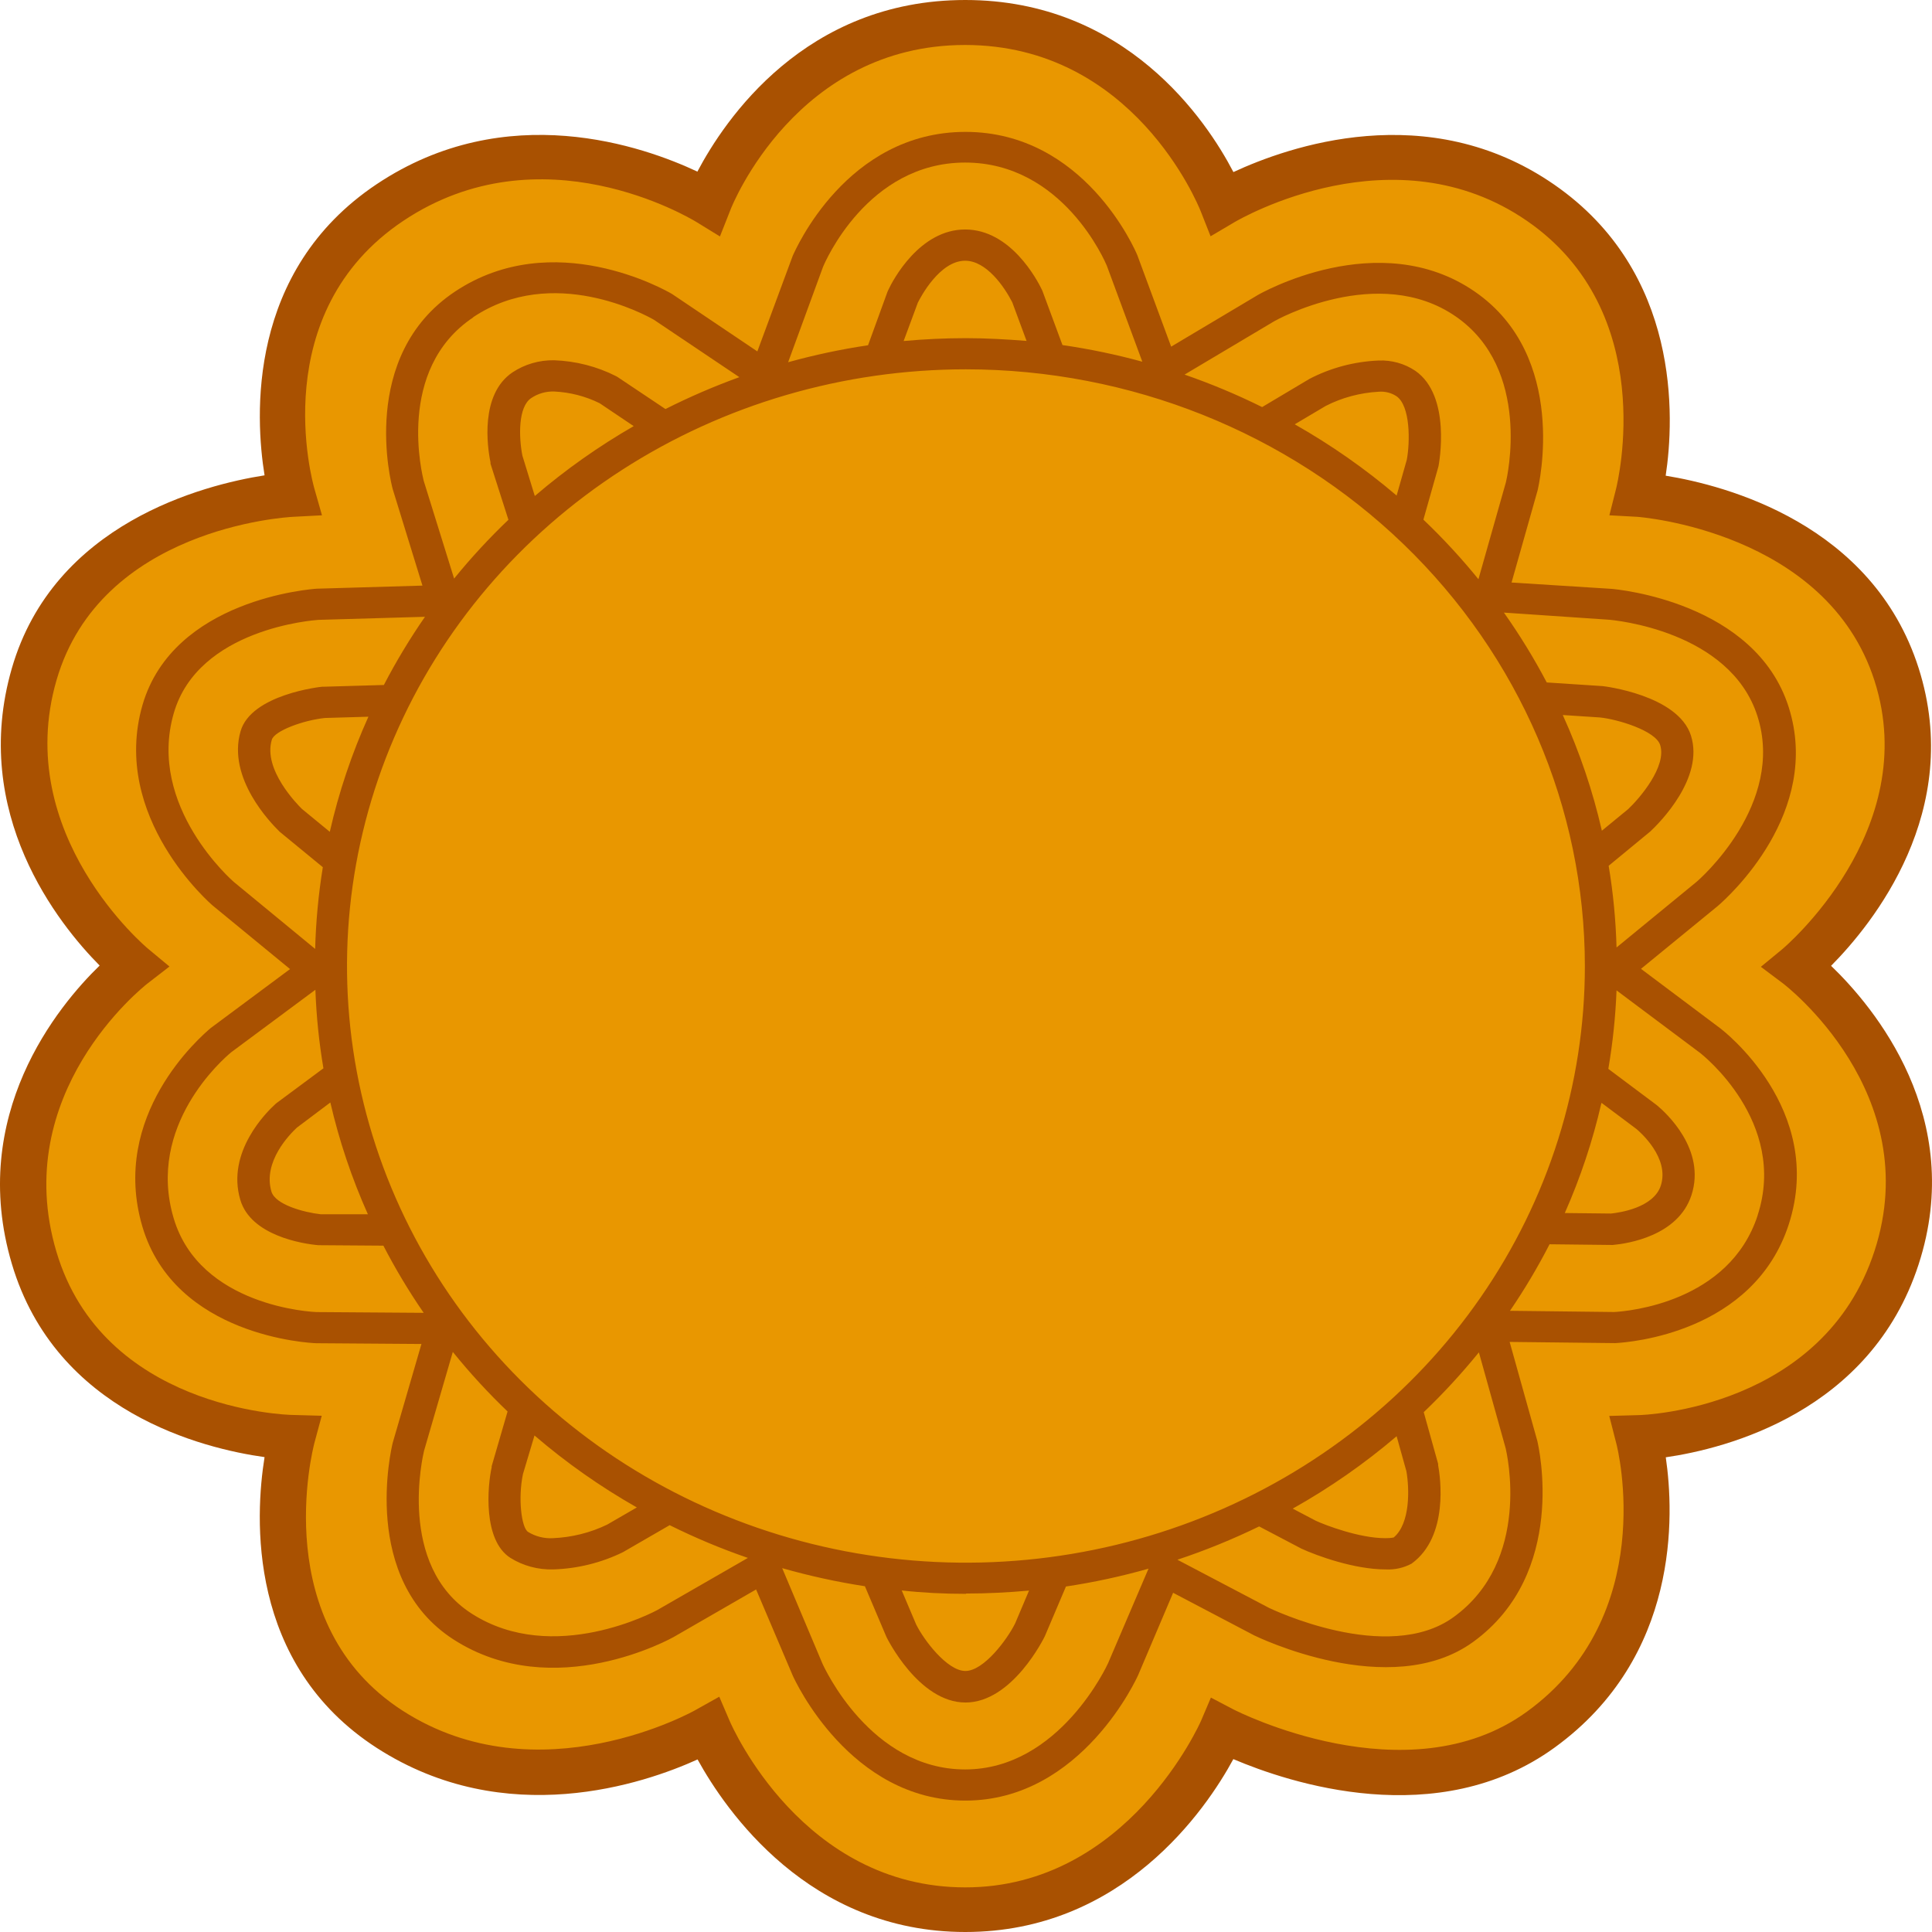 <svg width="64" height="64" viewBox="0 0 64 64" fill="none" xmlns="http://www.w3.org/2000/svg">
<path d="M59.534 32C59.534 32 64.582 27.849 62.82 22.337C61.058 16.824 54.274 16.381 54.274 16.381C54.274 16.381 55.908 10.071 51.035 6.707C46.161 3.343 40.493 6.722 40.493 6.722C40.493 6.722 38.152 0.739 31.972 0.739C25.792 0.739 23.452 6.722 23.452 6.722C23.452 6.722 17.965 3.331 12.91 6.707C7.855 10.084 9.671 16.381 9.671 16.381C9.671 16.381 2.761 16.712 1.124 22.337C-0.512 27.962 4.411 32 4.411 32C4.411 32 -0.59 35.87 1.124 41.661C2.839 47.453 9.671 47.617 9.671 47.617C9.671 47.617 7.944 54.087 12.91 57.291C17.876 60.495 23.452 57.278 23.452 57.278C23.452 57.278 25.991 63.261 31.972 63.261C37.954 63.261 40.493 57.278 40.493 57.278C40.493 57.278 46.617 60.496 51.035 57.291C55.876 53.779 54.274 47.617 54.274 47.617C54.274 47.617 60.933 47.448 62.82 41.661C64.707 35.874 59.534 32 59.534 32Z" fill="#E99700"/>
<path d="M31.977 64C26.794 64 24.039 59.974 23.108 58.284C21.346 59.083 16.764 60.657 12.489 57.907C8.17 55.126 8.449 50.23 8.764 48.269C6.737 47.985 1.854 46.793 0.392 41.865C-1.069 36.938 1.923 33.32 3.301 31.985C1.943 30.618 -1 26.948 0.392 22.139C1.785 17.33 6.739 16.064 8.764 15.746C8.451 13.814 8.177 8.974 12.478 6.101C16.779 3.229 21.331 4.852 23.102 5.685C24.007 3.97 26.667 0 31.977 0C37.286 0 39.966 3.982 40.858 5.7C42.654 4.867 47.291 3.212 51.486 6.116C55.681 9.02 55.468 13.843 55.178 15.758C57.167 16.081 62.03 17.351 63.556 22.128C65.068 26.869 62.032 30.607 60.657 31.994C62.062 33.345 65.148 37.002 63.554 41.892C61.961 46.782 57.169 47.987 55.181 48.275C55.459 50.175 55.649 54.88 51.499 57.89C47.625 60.7 42.693 59.056 40.856 58.273C39.947 59.953 37.178 64 31.977 64ZM23.827 56.206L24.166 56.997C24.262 57.222 26.596 62.522 31.977 62.522C37.358 62.522 39.765 57.053 39.789 56.997L40.113 56.235L40.864 56.629C40.92 56.658 46.615 59.576 50.581 56.702C54.947 53.533 53.604 48.029 53.537 47.796L53.309 46.905L54.261 46.878C54.509 46.878 60.4 46.641 62.095 41.441C63.803 36.205 59.117 32.618 59.072 32.583L58.331 32.027L59.046 31.438C59.1 31.392 63.684 27.52 62.097 22.555C60.51 17.59 54.293 17.124 54.23 17.12L53.313 17.07L53.529 16.214C53.589 15.977 54.967 10.344 50.586 7.319C46.204 4.295 41.106 7.234 40.892 7.361L40.102 7.827L39.774 6.995C39.685 6.772 37.533 1.49 31.97 1.49C26.408 1.49 24.262 6.759 24.184 6.984L23.849 7.833L23.054 7.344C22.838 7.217 17.924 4.268 13.361 7.315C8.799 10.363 10.347 15.948 10.414 16.185L10.666 17.07L9.716 17.12C9.459 17.132 3.331 17.501 1.872 22.532C0.388 27.649 4.867 31.401 4.912 31.434L5.614 32.017L4.89 32.577C4.705 32.722 0.313 36.224 1.867 41.459C3.403 46.647 9.44 46.872 9.695 46.872L10.658 46.899L10.416 47.796C10.353 48.04 8.885 53.802 13.34 56.67C17.842 59.568 23.011 56.67 23.057 56.637L23.827 56.206Z" fill="#A95101"/>
<g style="mix-blend-mode:multiply">
<path d="M57.005 34.323L54.36 32.341L56.904 30.249C57.26 29.941 60.358 27.148 59.253 23.663C58.147 20.178 53.576 19.76 53.375 19.743L50.074 19.535L50.938 16.483C50.981 16.302 51.968 12.045 48.858 9.896C45.675 7.7 41.713 9.984 41.67 10.009L38.8 11.72L37.677 8.687C37.608 8.52 35.924 4.607 31.983 4.607C28.042 4.607 26.343 8.535 26.259 8.724L25.088 11.889L22.264 9.992L22.24 9.971C22.083 9.878 18.336 7.727 15.067 9.911C11.876 12.045 12.955 16.252 13.009 16.445L13.994 19.645L10.496 19.747C10.302 19.747 5.745 20.097 4.722 23.594C3.642 27.327 7.011 30.214 7.045 30.241L9.608 32.35L6.983 34.3C6.635 34.588 3.627 37.198 4.718 40.885C5.797 44.517 10.267 44.736 10.476 44.744L13.961 44.769L13.009 48.044C12.964 48.227 11.93 52.565 15.024 54.555C18.356 56.702 22.275 54.499 22.316 54.476L25.047 52.898L26.257 55.744C26.332 55.915 28.159 59.895 31.979 59.895C35.844 59.895 37.688 55.775 37.705 55.731L38.861 53.011L41.542 54.42C41.588 54.443 46.053 56.631 48.802 54.639C51.937 52.363 50.961 48.171 50.925 47.977L50.011 44.703L53.479 44.742H53.514C53.978 44.719 58.083 44.409 59.253 40.816C60.499 36.977 57.027 34.348 57.005 34.323ZM53.282 20.776C53.447 20.788 57.31 21.131 58.217 23.969C59.149 26.883 56.301 29.381 56.187 29.471L53.55 31.642C53.525 30.735 53.438 29.831 53.289 28.936L54.641 27.824L54.667 27.803C54.971 27.518 56.463 26.03 56.014 24.622C55.582 23.28 53.133 22.99 53.088 22.986L51.238 22.866C50.818 22.065 50.344 21.291 49.819 20.551L53.282 20.776ZM46.589 48.985C46.69 49.561 46.722 50.712 46.168 51.179C46.076 51.195 45.982 51.203 45.889 51.202C45.025 51.202 43.896 50.767 43.592 50.627L42.823 50.223C44.049 49.535 45.202 48.731 46.265 47.825L46.589 48.985ZM17.304 15.338C17.183 14.713 17.162 13.723 17.596 13.433C17.822 13.286 18.091 13.213 18.364 13.225C18.891 13.248 19.407 13.381 19.876 13.614L21.001 14.364C19.833 15.033 18.733 15.807 17.716 16.677L17.304 15.338ZM52.501 32.248C52.502 36.157 51.301 39.98 49.05 43.231C46.798 46.483 43.596 49.018 39.85 50.515C36.104 52.012 31.981 52.405 28.004 51.643C24.026 50.881 20.372 48.999 17.504 46.236C14.636 43.472 12.682 39.95 11.89 36.115C11.098 32.281 11.504 28.306 13.055 24.694C14.607 21.082 17.235 17.994 20.607 15.822C23.979 13.65 27.943 12.49 31.998 12.49C37.434 12.493 42.645 14.575 46.489 18.28C50.334 21.984 52.496 27.008 52.501 32.248V32.248ZM51.769 23.94L53.002 24.021C53.6 24.081 54.844 24.46 54.995 24.933C55.221 25.64 54.321 26.692 53.939 27.054L53.064 27.772C52.763 26.457 52.329 25.173 51.769 23.94V23.94ZM46.602 15.477L46.267 16.664C45.222 15.775 44.091 14.985 42.89 14.303L43.918 13.691C44.459 13.418 45.056 13.258 45.667 13.225C45.876 13.207 46.086 13.259 46.26 13.373C46.725 13.694 46.712 14.89 46.602 15.477ZM31.998 11.449C31.303 11.449 30.614 11.485 29.934 11.547L30.407 10.275C30.491 10.101 31.124 8.885 31.972 8.885C32.672 8.885 33.268 9.742 33.533 10.265L34.006 11.543C33.346 11.483 32.676 11.449 31.998 11.449ZM10.925 27.803L10.001 27.044C9.857 26.9 8.706 25.74 9.004 24.754C9.088 24.46 10.051 24.108 10.764 24.033L12.204 23.992C11.65 25.219 11.222 26.496 10.925 27.803V27.803ZM12.187 40.473L10.63 40.46C10.053 40.398 9.118 40.142 8.993 39.709C8.699 38.72 9.604 37.804 9.835 37.592L10.943 36.759C11.236 38.032 11.653 39.275 12.187 40.473V40.473ZM17.323 49.08L17.706 47.8C18.753 48.699 19.889 49.497 21.096 50.184L20.111 50.754C19.553 51.023 18.942 51.175 18.319 51.202C18.028 51.221 17.738 51.151 17.49 51.002C17.274 50.854 17.155 49.886 17.323 49.08V49.08ZM32.007 53.036C32.711 53.036 33.404 53 34.088 52.938L33.629 54.022C33.367 54.555 32.59 55.6 31.981 55.6C31.372 55.6 30.593 54.559 30.346 54.054L29.871 52.934C30.567 53.011 31.277 53.046 31.998 53.046L32.007 53.036ZM53.056 36.784L54.213 37.65C54.325 37.745 55.316 38.601 55.016 39.523C54.777 40.258 53.654 40.418 53.364 40.45L51.836 40.431C52.356 39.258 52.761 38.04 53.047 36.794L53.056 36.784ZM42.218 10.883C42.251 10.864 45.656 8.958 48.223 10.729C50.756 12.48 49.918 16.085 49.886 16.221L48.977 19.435C48.412 18.74 47.803 18.08 47.152 17.459L47.642 15.729C47.647 15.716 47.651 15.702 47.653 15.688C47.67 15.594 48.085 13.365 46.885 12.532C46.529 12.292 46.1 12.172 45.667 12.191C44.866 12.223 44.084 12.431 43.38 12.798L41.81 13.739C40.979 13.327 40.12 12.967 39.24 12.663L42.218 10.883ZM27.263 9.091C27.321 8.949 28.731 5.633 31.972 5.633C35.213 5.633 36.613 8.926 36.664 9.047L37.841 12.228C36.972 11.991 36.089 11.808 35.196 11.678L34.535 9.892C34.53 9.877 34.524 9.861 34.516 9.847C34.356 9.513 33.48 7.85 31.972 7.85C30.465 7.85 29.582 9.516 29.422 9.861L29.403 9.903L28.755 11.685C27.861 11.818 26.977 12.006 26.108 12.247L27.263 9.091ZM15.674 10.756C18.315 8.991 21.405 10.692 21.664 10.839L24.492 12.742C23.654 13.044 22.836 13.397 22.044 13.798L20.459 12.732C20.442 12.719 20.424 12.708 20.405 12.698C19.774 12.379 19.077 12.2 18.364 12.174C17.872 12.164 17.389 12.305 16.985 12.576C15.905 13.304 16.151 15.038 16.257 15.553C16.257 15.569 16.257 15.584 16.257 15.6L16.842 17.465C16.201 18.078 15.6 18.729 15.043 19.414L14.035 16.171C14.002 16.029 13.089 12.49 15.674 10.762V10.756ZM7.745 29.46C7.717 29.435 4.862 26.962 5.756 23.873C6.566 21.073 10.405 20.79 10.548 20.782L14.078 20.68C13.576 21.404 13.121 22.158 12.716 22.936L10.71 22.995H10.671C10.647 22.995 8.326 23.242 7.969 24.468C7.52 26.023 8.965 27.506 9.265 27.787C9.274 27.797 9.284 27.806 9.295 27.814L10.701 28.969C10.556 29.865 10.47 30.769 10.446 31.675L7.745 29.46ZM10.502 43.716C10.342 43.716 6.616 43.526 5.752 40.604C4.843 37.539 7.389 35.333 7.661 35.108L10.448 33.037C10.48 33.907 10.57 34.775 10.716 35.635L9.159 36.792L9.12 36.825C8.844 37.075 7.49 38.403 7.963 39.996C8.313 41.178 10.027 41.443 10.554 41.497H10.608L12.703 41.511C13.099 42.279 13.544 43.022 14.035 43.737L10.502 43.716ZM21.77 53.589C21.735 53.608 18.341 55.45 15.62 53.7C13.141 52.105 14.015 48.443 14.048 48.308L15 45.036C15.561 45.73 16.166 46.389 16.814 47.009L16.287 48.822C16.286 48.833 16.286 48.844 16.287 48.856C16.149 49.493 15.991 51.27 16.905 51.857C17.328 52.121 17.824 52.255 18.328 52.24C19.135 52.214 19.926 52.015 20.645 51.66L22.193 50.764C23.031 51.18 23.897 51.542 24.784 51.849L21.77 53.589ZM36.708 55.338C36.693 55.373 35.103 58.86 31.972 58.86C28.841 58.86 27.299 55.48 27.239 55.344L25.911 52.195C26.81 52.452 27.725 52.651 28.651 52.792L29.366 54.476C29.377 54.499 30.428 56.645 31.983 56.645C33.538 56.645 34.589 54.497 34.611 54.449L35.311 52.803C36.235 52.665 37.149 52.467 38.046 52.211L36.708 55.338ZM48.152 53.816C45.954 55.409 42.076 53.527 42.045 53.512L39.005 51.916C39.932 51.608 40.836 51.239 41.711 50.812L43.11 51.547C43.626 51.785 44.87 52.234 45.898 52.234C46.198 52.252 46.498 52.186 46.761 52.045C48.001 51.145 47.712 49.17 47.64 48.783C47.641 48.768 47.641 48.754 47.64 48.739L47.163 47.028C47.815 46.404 48.425 45.742 48.99 45.044L49.879 48.231C49.912 48.383 50.743 51.941 48.152 53.816ZM58.225 40.506C57.284 43.395 53.928 43.683 53.475 43.71L50.02 43.67C50.504 42.963 50.943 42.228 51.335 41.47L53.377 41.493H53.434C53.932 41.447 55.593 41.193 56.025 39.844C56.521 38.326 55.176 37.108 54.88 36.863L53.274 35.66C53.422 34.799 53.514 33.93 53.548 33.057L56.329 35.139C56.357 35.162 59.236 37.4 58.223 40.506H58.225Z" fill="#E99700"/>
</g>
<path d="M57.005 34.078L54.36 32.094L56.904 30.012C57.26 29.706 60.358 26.91 59.253 23.425C58.147 19.941 53.576 19.522 53.375 19.506L50.072 19.297L50.935 16.246C50.978 16.064 51.965 11.807 48.856 9.661C45.673 7.465 41.711 9.747 41.668 9.772L38.796 11.483L37.675 8.452C37.606 8.285 35.922 4.369 31.981 4.369C28.04 4.369 26.343 8.291 26.259 8.477L25.088 11.641L22.264 9.74L22.236 9.724C22.078 9.632 18.332 7.48 15.063 9.665C11.876 11.797 12.955 16.006 13.009 16.202L13.994 19.399L10.496 19.501C10.302 19.514 5.745 19.851 4.722 23.348C3.642 27.081 7.011 29.968 7.045 29.997L9.608 32.102L6.983 34.053C6.635 34.348 3.627 36.95 4.718 40.637C5.797 44.27 10.267 44.49 10.476 44.496L13.961 44.521L13.009 47.796C12.964 47.981 11.93 52.319 15.024 54.31C18.356 56.454 22.275 54.251 22.316 54.228L25.047 52.653L26.257 55.498C26.332 55.667 28.159 59.647 31.979 59.647C35.844 59.647 37.688 55.527 37.705 55.484L38.861 52.763L41.542 54.172C41.588 54.195 46.053 56.383 48.8 54.391C51.937 52.115 50.97 47.923 50.925 47.729L50.009 44.453L53.479 44.492H53.514C53.978 44.467 58.083 44.157 59.253 40.566C60.499 36.73 57.027 34.1 57.005 34.078ZM53.282 20.528C53.447 20.54 57.31 20.884 58.217 23.721C59.149 26.635 56.301 29.134 56.187 29.223L53.55 31.386C53.525 30.479 53.438 29.575 53.289 28.68L54.641 27.566C54.65 27.56 54.659 27.553 54.667 27.545C54.971 27.26 56.463 25.771 56.014 24.364C55.582 23.022 53.133 22.732 53.088 22.728L51.238 22.607C50.817 21.807 50.343 21.034 49.819 20.293L53.282 20.528ZM46.589 48.737C46.69 49.313 46.722 50.467 46.168 50.931C46.076 50.949 45.983 50.956 45.889 50.954C45.025 50.954 43.896 50.519 43.592 50.379L42.823 49.975C44.049 49.288 45.202 48.484 46.265 47.577L46.589 48.737ZM17.304 15.09C17.183 14.466 17.162 13.477 17.596 13.188C17.817 13.038 18.083 12.961 18.354 12.969C18.881 12.993 19.396 13.126 19.865 13.358L20.992 14.116C19.827 14.787 18.731 15.562 17.716 16.431L17.304 15.09ZM52.501 32C52.501 35.909 51.298 39.731 49.045 42.981C46.793 46.232 43.591 48.765 39.844 50.261C36.098 51.757 31.975 52.149 27.998 51.386C24.021 50.623 20.368 48.741 17.501 45.977C14.633 43.212 12.681 39.69 11.889 35.856C11.098 32.022 11.504 28.048 13.056 24.436C14.608 20.824 17.236 17.737 20.608 15.565C23.979 13.393 27.943 12.234 31.998 12.234C37.435 12.237 42.648 14.32 46.493 18.026C50.337 21.733 52.498 26.759 52.501 32V32ZM51.769 23.686L53.002 23.767C53.598 23.829 54.844 24.206 54.995 24.679C55.221 25.386 54.321 26.438 53.939 26.8L53.064 27.518C52.763 26.203 52.329 24.919 51.769 23.686V23.686ZM46.602 15.23L46.265 16.416C45.221 15.527 44.091 14.736 42.89 14.056L43.918 13.446C44.459 13.17 45.056 13.011 45.667 12.977C45.876 12.959 46.086 13.011 46.26 13.125C46.725 13.446 46.712 14.643 46.602 15.23ZM31.998 11.202C31.303 11.202 30.614 11.235 29.934 11.297L30.405 10.025C30.491 9.853 31.124 8.637 31.972 8.637C32.672 8.637 33.268 9.493 33.533 10.015L34.006 11.293C33.346 11.241 32.676 11.202 31.998 11.202ZM10.925 27.555L10.001 26.796C9.857 26.654 8.706 25.495 9.004 24.506C9.088 24.21 10.051 23.858 10.764 23.784L12.204 23.742C11.65 24.97 11.222 26.247 10.925 27.555V27.555ZM12.187 40.225H10.63C10.053 40.16 9.118 39.904 8.991 39.471C8.699 38.482 9.604 37.569 9.835 37.354L10.943 36.521C11.236 37.791 11.653 39.031 12.187 40.225V40.225ZM17.323 48.833L17.706 47.552C18.753 48.451 19.888 49.25 21.096 49.936L20.111 50.506C19.553 50.775 18.942 50.927 18.319 50.954C18.027 50.971 17.738 50.898 17.492 50.746C17.274 50.606 17.155 49.638 17.323 48.833V48.833ZM32.007 52.788C32.711 52.788 33.404 52.752 34.088 52.69L33.629 53.775C33.367 54.307 32.59 55.353 31.981 55.353C31.372 55.353 30.593 54.312 30.346 53.806L29.871 52.686C30.564 52.763 31.277 52.798 31.998 52.798L32.007 52.788ZM53.056 36.536L54.213 37.402C54.325 37.498 55.316 38.353 55.016 39.276C54.777 40.008 53.654 40.171 53.364 40.2L51.836 40.183C52.355 39.01 52.761 37.792 53.047 36.546L53.056 36.536ZM42.218 10.637C42.251 10.617 45.656 8.71 48.223 10.483C50.756 12.232 49.918 15.84 49.886 15.973L48.975 19.187C48.411 18.493 47.803 17.834 47.152 17.214L47.642 15.482C47.647 15.469 47.651 15.456 47.653 15.442C47.67 15.346 48.085 13.119 46.885 12.284C46.529 12.044 46.1 11.924 45.667 11.943C44.866 11.976 44.083 12.184 43.378 12.551L41.81 13.485C40.979 13.073 40.12 12.713 39.24 12.409L42.218 10.637ZM27.263 8.843C27.321 8.702 28.731 5.385 31.972 5.385C35.213 5.385 36.613 8.679 36.664 8.799L37.841 11.982C36.973 11.744 36.089 11.56 35.196 11.431L34.535 9.645C34.53 9.63 34.523 9.615 34.516 9.601C34.356 9.266 33.477 7.602 31.972 7.602C30.467 7.602 29.582 9.268 29.422 9.613C29.422 9.628 29.409 9.642 29.403 9.655L28.755 11.437C27.861 11.57 26.977 11.758 26.108 11.999L27.263 8.843ZM15.674 10.508C18.315 8.743 21.405 10.444 21.664 10.594L24.492 12.494C23.655 12.797 22.837 13.15 22.044 13.55L20.459 12.49L20.405 12.459C19.771 12.138 19.07 11.959 18.354 11.934C17.862 11.926 17.38 12.067 16.976 12.336C15.896 13.065 16.142 14.799 16.248 15.313C16.247 15.329 16.247 15.345 16.248 15.361L16.842 17.218C16.201 17.83 15.6 18.481 15.043 19.166L14.035 15.925C14.002 15.775 13.089 12.242 15.674 10.515V10.508ZM7.745 29.215C7.717 29.19 4.862 26.717 5.756 23.627C6.566 20.817 10.405 20.544 10.548 20.534L14.078 20.432C13.576 21.157 13.121 21.911 12.716 22.691L10.71 22.749H10.671C10.647 22.749 8.324 22.997 7.969 24.223C7.52 25.778 8.965 27.26 9.265 27.553L9.295 27.578L10.694 28.727C10.549 29.623 10.464 30.527 10.44 31.434L7.745 29.215ZM10.502 43.464C10.342 43.464 6.616 43.277 5.752 40.352C4.843 37.288 7.389 35.081 7.661 34.856L10.448 32.787C10.479 33.659 10.568 34.528 10.714 35.389L9.157 36.544L9.118 36.578C8.842 36.828 7.488 38.156 7.961 39.748C8.311 40.931 10.025 41.205 10.552 41.249H10.606L12.7 41.264C13.097 42.031 13.543 42.775 14.035 43.489L10.502 43.464ZM21.77 53.337C21.735 53.356 18.341 55.201 15.62 53.45C13.141 51.853 14.015 48.194 14.048 48.056L15 44.784C15.561 45.478 16.166 46.137 16.814 46.757L16.287 48.57C16.286 48.582 16.286 48.594 16.287 48.606C16.149 49.23 15.991 51.018 16.905 51.605C17.328 51.87 17.824 52.003 18.328 51.989C19.131 51.964 19.919 51.769 20.636 51.418L22.184 50.523C23.022 50.94 23.887 51.302 24.775 51.608L21.77 53.337ZM36.708 55.092C36.693 55.126 35.103 58.615 31.972 58.615C28.841 58.615 27.299 55.232 27.239 55.096L25.911 51.947C26.81 52.203 27.725 52.404 28.651 52.546L29.366 54.23C29.377 54.251 30.428 56.398 31.983 56.398C33.538 56.398 34.589 54.249 34.611 54.203L35.311 52.555C36.235 52.417 37.149 52.219 38.046 51.964L36.708 55.092ZM48.152 53.569C45.954 55.161 42.076 53.279 42.045 53.267L39.003 51.668C39.931 51.36 40.835 50.991 41.711 50.565L43.11 51.3C43.626 51.539 44.87 51.989 45.898 51.989C46.199 52.005 46.498 51.939 46.761 51.797C48.001 50.898 47.712 48.922 47.64 48.535C47.64 48.52 47.64 48.506 47.64 48.491L47.163 46.78C47.814 46.157 48.424 45.495 48.99 44.798L49.879 47.983C49.912 48.135 50.743 51.693 48.152 53.569ZM58.225 40.26C57.284 43.148 53.928 43.437 53.475 43.462L50.02 43.422C50.503 42.714 50.941 41.978 51.331 41.218L53.373 41.241H53.429C53.928 41.195 55.589 40.941 56.031 39.594C56.526 38.074 55.181 36.857 54.885 36.611L53.278 35.408C53.425 34.547 53.516 33.679 53.55 32.808L56.331 34.889C56.357 34.914 59.236 37.152 58.223 40.26H58.225Z" fill="#A95101"/>
<path d="M26.965 44.83H26.559V44.399H26.968L26.965 44.83Z" fill="#E99700"/>
<path d="M33.063 42.194L31.767 44.83H31.309L30.23 42.502L29.15 44.83H28.699L27.403 42.194H27.775L28.925 44.536L30.005 42.194H30.461L31.541 44.536L32.7 42.194H33.063Z" fill="#E99700"/>
<path d="M33.639 44.83H33.309V42.194H33.639V44.83Z" fill="#E99700"/>
<path d="M36.924 42.194H37.489L35.481 43.466L37.626 44.83H37.029L35.129 43.597H34.646V44.83H34.333V42.194H34.663V43.331H35.147L36.924 42.194Z" fill="#E99700"/>
<path d="M38.185 44.83H37.852V42.194H38.185V44.83Z" fill="#E99700"/>
</svg>
